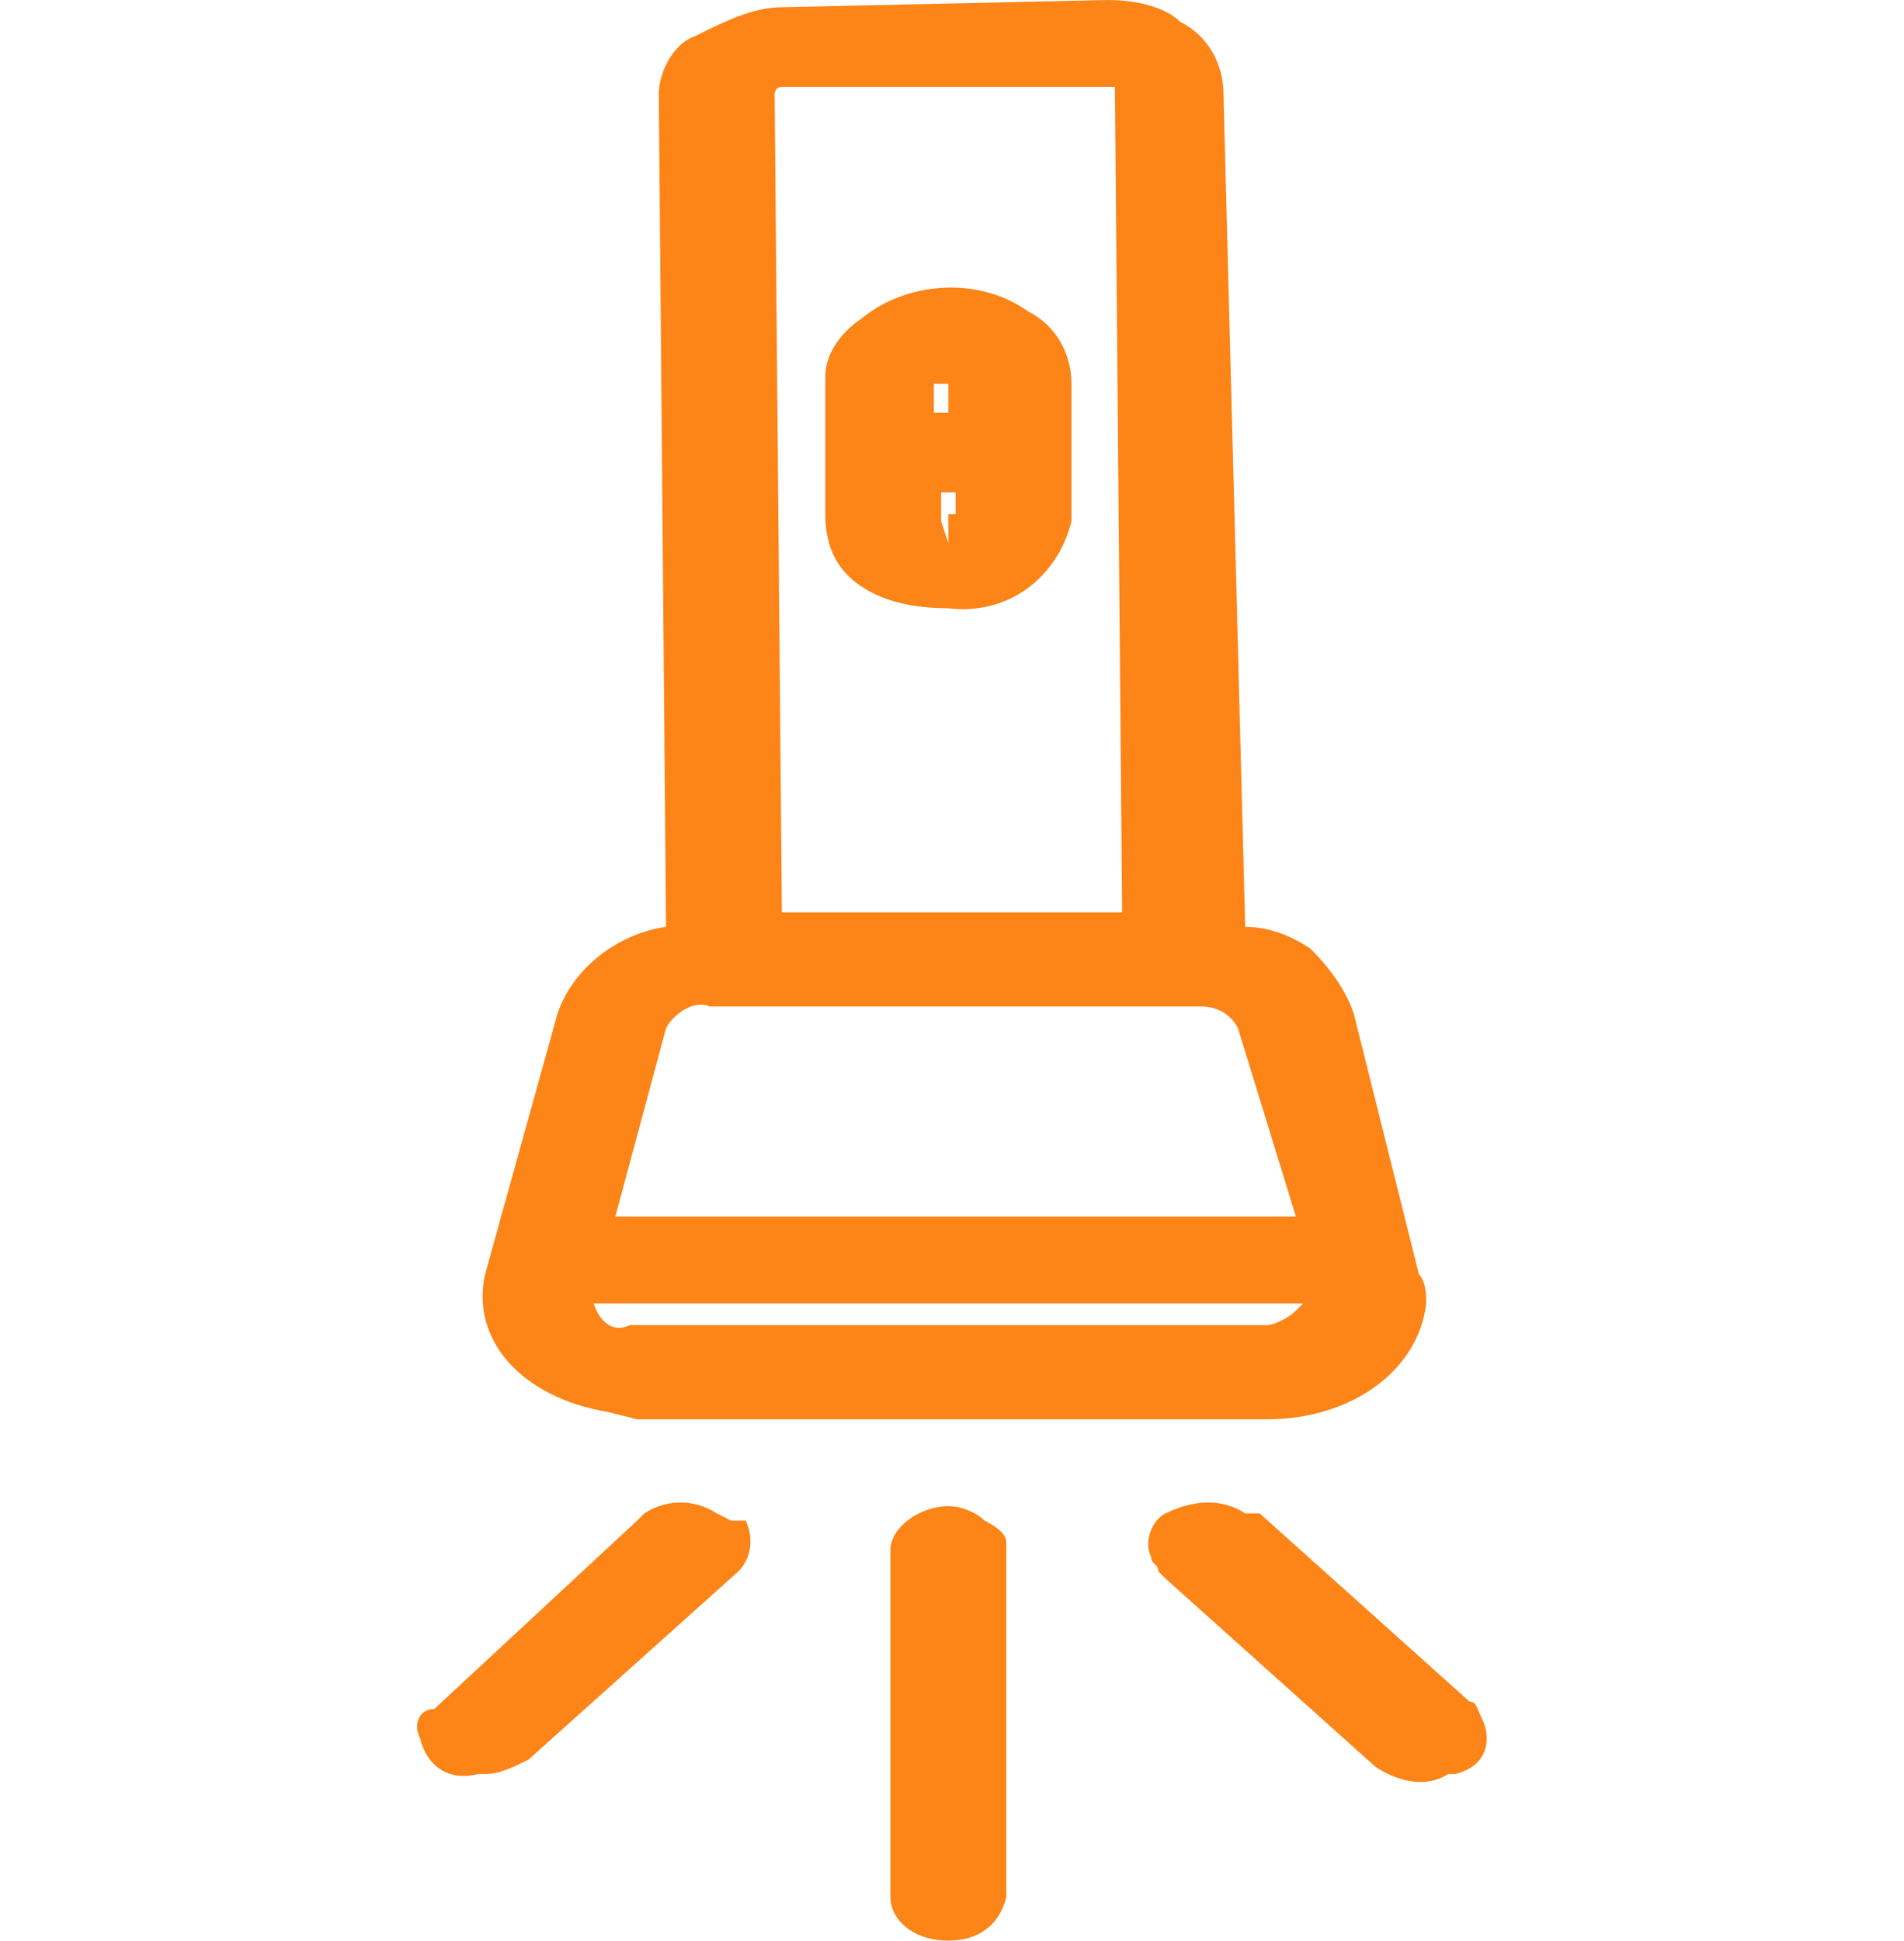 <?xml version="1.0" encoding="utf-8"?>
<!-- Generator: Adobe Illustrator 26.0.2, SVG Export Plug-In . SVG Version: 6.00 Build 0)  -->
<svg version="1.1" id="Capa_1" xmlns="http://www.w3.org/2000/svg" xmlns:xlink="http://www.w3.org/1999/xlink" x="0px" y="0px"
	 viewBox="0 0 26.3 26.8" style="enable-background:new 0 0 26.3 26.8;" xml:space="preserve">
<style type="text/css">
	.st0{fill:#FD8417;}
</style>
<g id="Capa_2_00000119116174406910613880000003688616067566203552_">
	<g id="Capa_1-2">
		<g id="Capa_2-2">
			<g id="Capa_1-2-2">
				<g id="Capa_2-2-2">
					<g id="Capa_1-2-2-2">
						<g id="elements">
							<path class="st0" d="M8.8,19.6h8.7c1.2,0,2.1-0.7,2.2-1.6c0-0.1,0-0.3-0.1-0.4L18.7,14c-0.1-0.3-0.3-0.6-0.6-0.9
								c-0.3-0.2-0.6-0.3-0.9-0.3L16.9,1.3c0-0.4-0.2-0.8-0.6-1c-0.2-0.2-0.6-0.3-1-0.3l0,0l-4.5,0.1c-0.4,0-0.8,0.2-1.2,0.4
								C9.3,0.6,9.1,1,9.1,1.3l0.1,11.5c-0.7,0.1-1.3,0.6-1.5,1.2l-1,3.6c-0.2,0.9,0.5,1.7,1.7,1.9L8.8,19.6z M15.4,1.2L15.4,1.2
								l0.1,11.4h-4.7L10.7,1.3c0,0,0-0.1,0.1-0.1L15.4,1.2C15.3,1.2,15.3,1.2,15.4,1.2z M8.2,18H18l-0.1,0.1l0,0
								c-0.1,0.1-0.3,0.2-0.4,0.2H8.7C8.5,18.4,8.3,18.3,8.2,18L8.2,18L8.2,18L8.2,18z M8.5,16.8l0.7-2.6c0.1-0.2,0.4-0.4,0.6-0.3
								h6.8c0.2,0,0.4,0.1,0.5,0.3l0.8,2.6H8.5z"/>
							<path class="st0" d="M11.9,8.1c0.3,0.2,0.7,0.3,1.2,0.3l0,0c0.8,0.1,1.5-0.4,1.7-1.2V5.3c0-0.4-0.2-0.8-0.6-1
								c-0.7-0.5-1.7-0.4-2.3,0.1c-0.3,0.2-0.5,0.5-0.5,0.8v1.9C11.4,7.6,11.6,7.9,11.9,8.1z M13.1,7.5L13,7.2V6.8h0.2v0.3
								c0,0,0,0-0.1,0l0,0V7.5z M12.9,5.7V5.3h0.2v0.4C13.1,5.7,12.9,5.7,12.9,5.7z"/>
							<path class="st0" d="M13.6,21c-0.1-0.1-0.3-0.2-0.5-0.2l0,0c-0.4,0-0.8,0.3-0.8,0.6l0,0v4.8c0,0.3,0.3,0.6,0.8,0.6l0,0
								c0.4,0,0.7-0.2,0.8-0.6v-4.9C13.9,21.2,13.8,21.1,13.6,21z"/>
							<path class="st0" d="M20.3,23.5l-2.9-2.6h-0.2c-0.3-0.2-0.7-0.2-1.1,0c-0.2,0.1-0.3,0.4-0.2,0.6c0,0.1,0.1,0.1,0.1,0.2
								l0.1,0.1l0,0l2.9,2.6c0.3,0.2,0.7,0.3,1,0.1h0.1l0,0c0.4-0.1,0.5-0.4,0.4-0.7l0,0C20.4,23.6,20.4,23.5,20.3,23.5L20.3,23.5z"
								/>
							<path class="st0" d="M9.9,20.9c-0.3-0.2-0.7-0.2-1,0L8.8,21L6,23.6c-0.2,0-0.3,0.2-0.2,0.4c0.1,0.4,0.4,0.6,0.8,0.5h0.1
								c0.2,0,0.4-0.1,0.6-0.2l2.9-2.6c0.2-0.2,0.2-0.5,0.1-0.7c-0.1,0-0.2,0-0.2,0L9.9,20.9z"/>
						</g>
					</g>
				</g>
			</g>
		</g>
	</g>
</g>
</svg>
